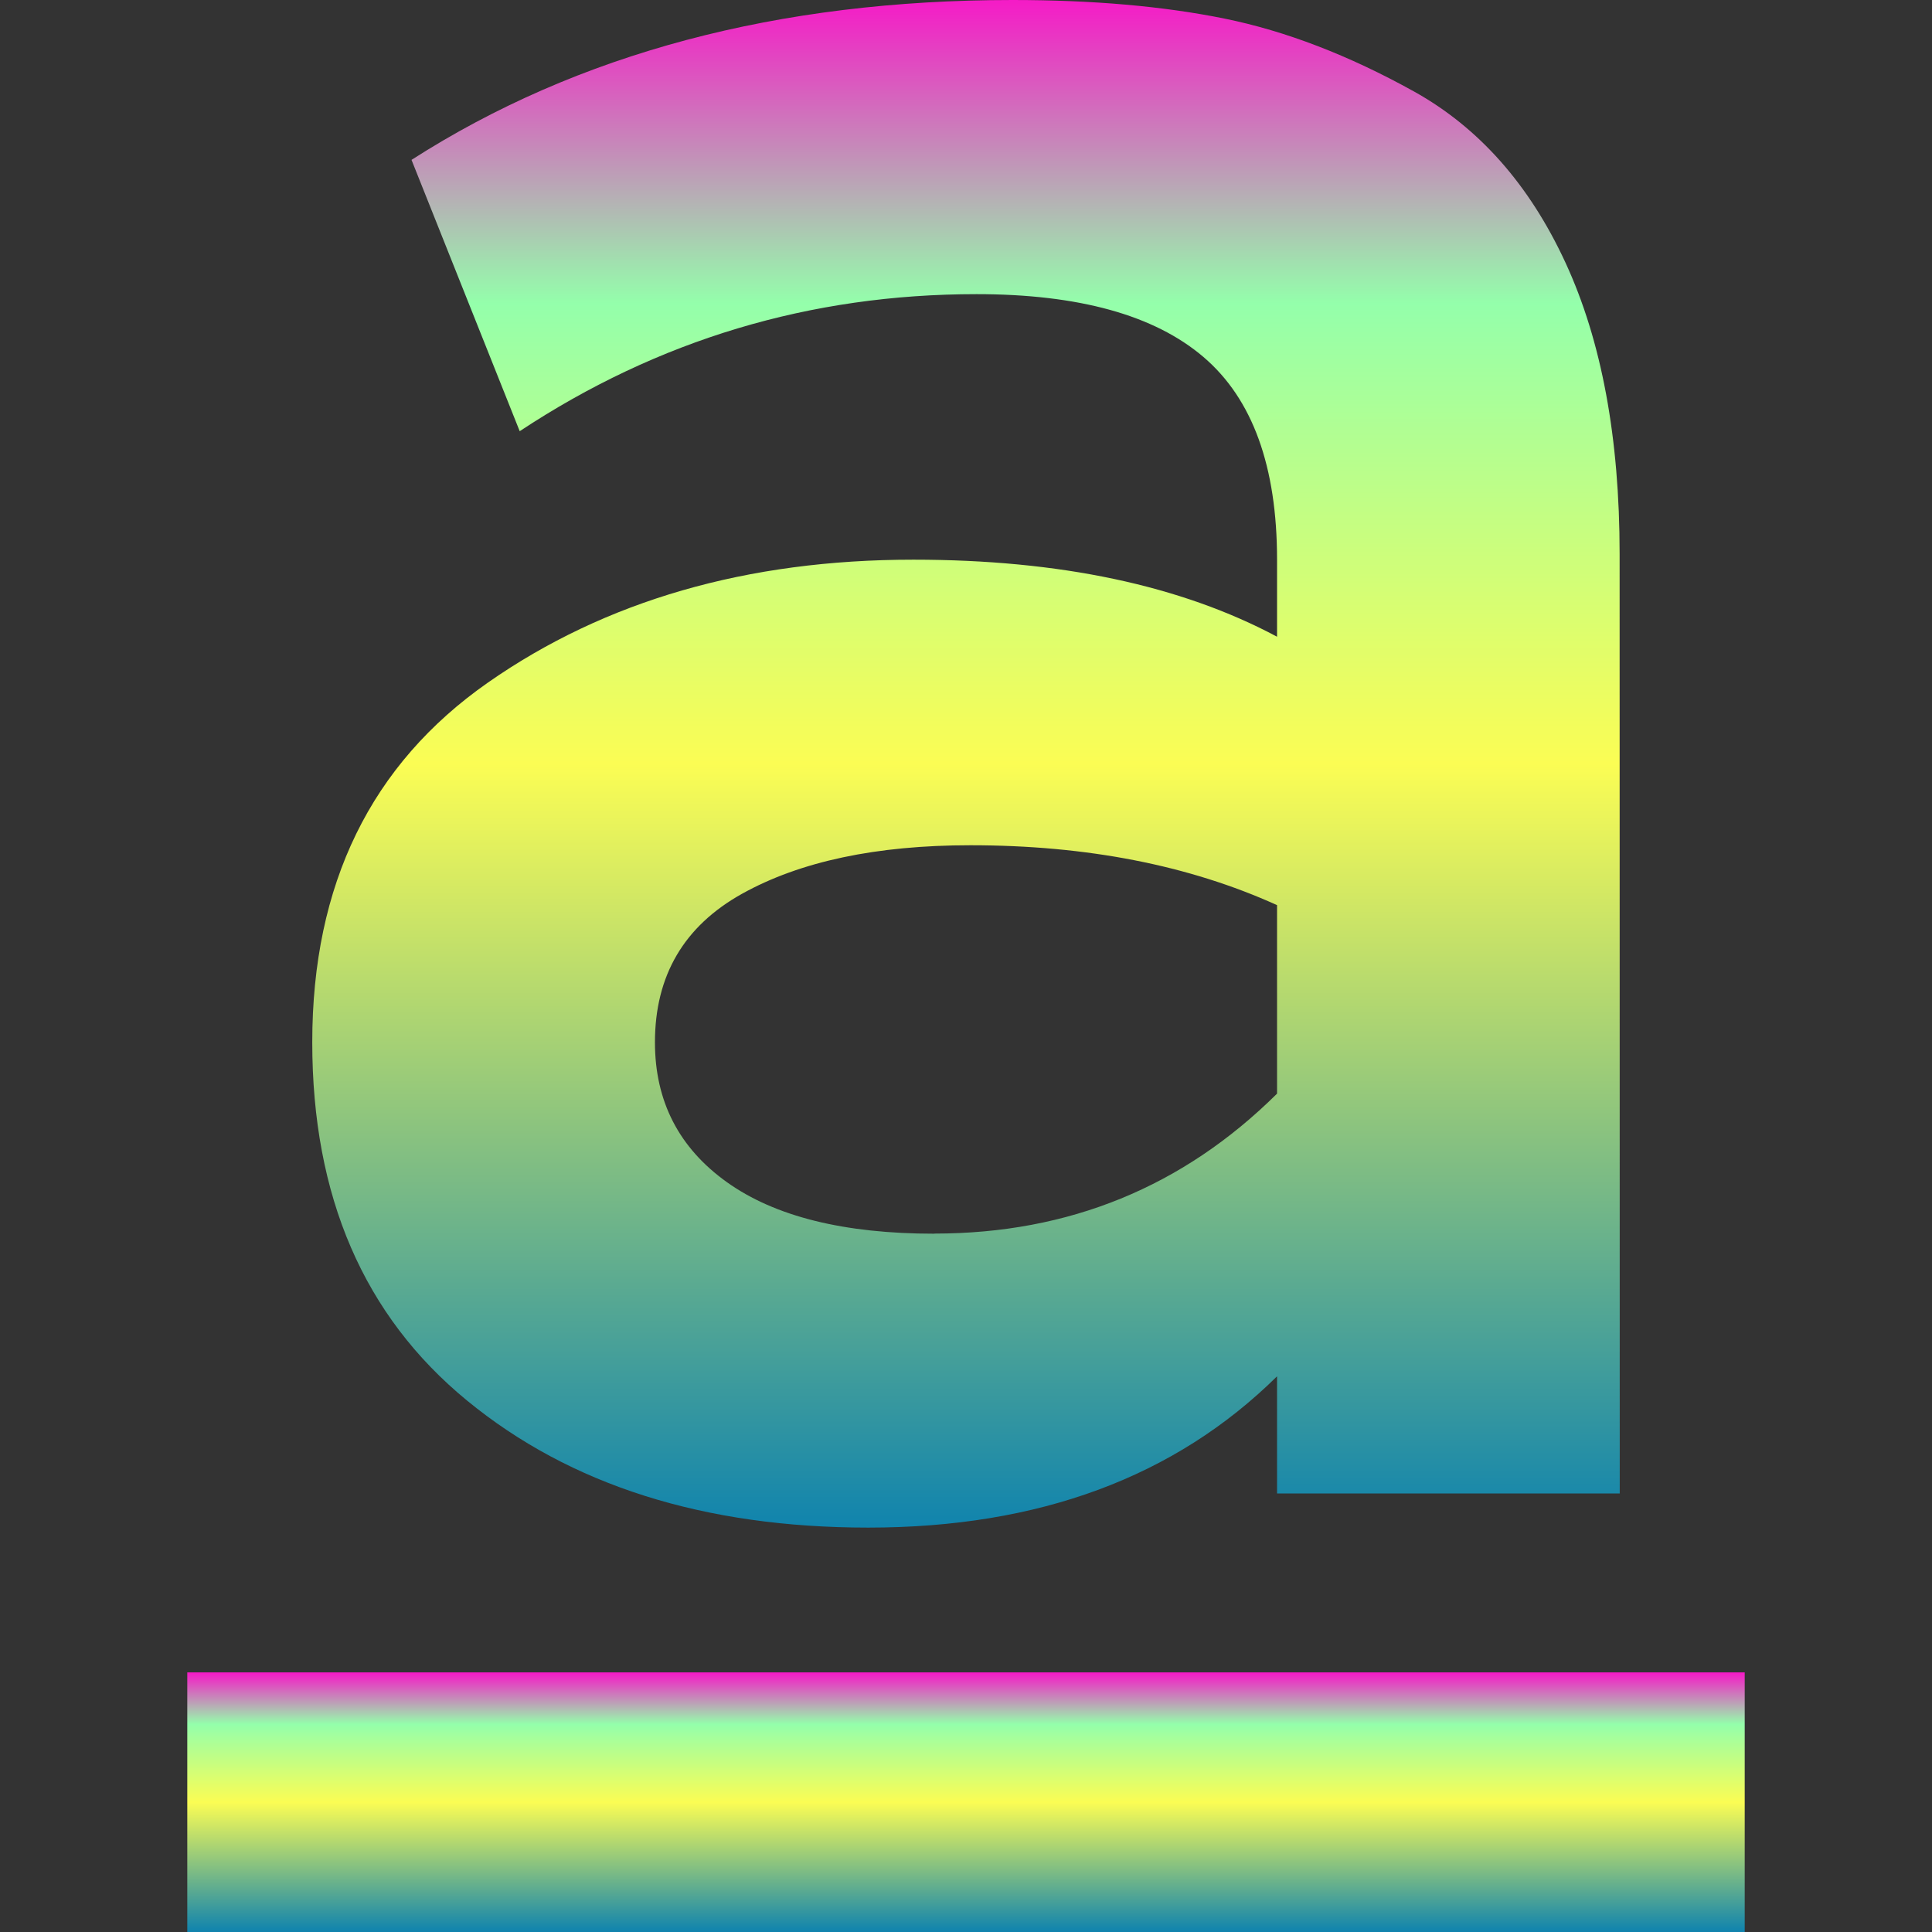 <?xml version="1.0" encoding="UTF-8" standalone="no"?>
<svg
   width="16"
   height="16"
   version="1.1"
   id="svg30"
   xmlns:xlink="http://www.w3.org/1999/xlink"
   xmlns="http://www.w3.org/2000/svg"
   xmlns:svg="http://www.w3.org/2000/svg"
   xmlns:rdf="http://www.w3.org/1999/02/22-rdf-syntax-ns#"
   xmlns:cc="http://creativecommons.org/ns#"
   xmlns:dc="http://purl.org/dc/elements/1.1/">
   <rect width="100%" height="100%" fill="#333333" stroke="none"/>
   <defs>
      <style id="current-color-scheme" type="text/css">
         .ColorScheme-Text { color: #0abdc6; } .ColorScheme-Highlight { color:#5294e2; }
      </style>
      <linearGradient id="arrongin" x1="0%" x2="0%" y1="0%" y2="100%">
         <stop offset="0%" style="stop-color:#dd9b44; stop-opacity:1"/>
         <stop offset="100%" style="stop-color:#ad6c16; stop-opacity:1"/>
      </linearGradient>
      <linearGradient id="aurora" x1="0%" x2="0%" y1="0%" y2="100%">
         <stop offset="0%" style="stop-color:#09D4DF; stop-opacity:1"/>
         <stop offset="100%" style="stop-color:#9269F4; stop-opacity:1"/>
      </linearGradient>
      <linearGradient id="cyberneon" x1="0%" x2="0%" y1="0%" y2="100%">
         <stop offset="0" style="stop-color:#0abdc6; stop-opacity:1"/>
         <stop offset="1" style="stop-color:#ea00d9; stop-opacity:1"/>
      </linearGradient>
      <linearGradient id="fitdance" x1="0%" x2="0%" y1="0%" y2="100%">
         <stop offset="0%" style="stop-color:#1AD6AB; stop-opacity:1"/>
         <stop offset="100%" style="stop-color:#329DB6; stop-opacity:1"/>
      </linearGradient>
      <linearGradient id="oomox" x1="0%" x2="0%" y1="0%" y2="100%">
         <stop offset="0%" style="stop-color:#0abdc6; stop-opacity:1"/>
         <stop offset="100%" style="stop-color:#b800ff; stop-opacity:1"/>
      </linearGradient>
      <linearGradient id="rainblue" x1="0%" x2="0%" y1="0%" y2="100%">
         <stop offset="0%" style="stop-color:#00F260; stop-opacity:1"/>
         <stop offset="100%" style="stop-color:#0575E6; stop-opacity:1"/>
      </linearGradient>
      <linearGradient id="sunrise" x1="0%" x2="0%" y1="0%" y2="100%">
         <stop offset="0%" style="stop-color: #FF8501; stop-opacity:1"/>
         <stop offset="100%" style="stop-color: #FFCB01; stop-opacity:1"/>
      </linearGradient>
      <linearGradient id="telinkrin" x1="0%" x2="0%" y1="0%" y2="100%">
         <stop offset="0%" style="stop-color: #b2ced6; stop-opacity:1"/>
         <stop offset="100%" style="stop-color: #6da5b7; stop-opacity:1"/>
      </linearGradient>
      <linearGradient id="60spsycho" x1="0%" x2="0%" y1="0%" y2="100%">
         <stop offset="0%" style="stop-color: #df5940; stop-opacity:1"/>
         <stop offset="25%" style="stop-color: #d8d15f; stop-opacity:1"/>
         <stop offset="50%" style="stop-color: #e9882a; stop-opacity:1"/>
         <stop offset="100%" style="stop-color: #279362; stop-opacity:1"/>
      </linearGradient>
      <linearGradient id="90ssummer" x1="0%" x2="0%" y1="0%" y2="100%">
         <stop offset="0%" style="stop-color: #f618c7; stop-opacity:1"/>
         <stop offset="20%" style="stop-color: #94ffab; stop-opacity:1"/>
         <stop offset="50%" style="stop-color: #fbfd54; stop-opacity:1"/>
         <stop offset="100%" style="stop-color: #0f83ae; stop-opacity:1"/>
      </linearGradient>
   </defs>
  <path
     class="ColorScheme-Text"
     d="M 1.551,13.85 V 16 H 14.449 v -2.15 z"
     id="path29"
     style="fill:url(#90ssummer);stroke-width:1.075" />
  <path
     class="ColorScheme-Text"
     fill-rule="evenodd"
     d="M 13.414,12.368 H 10.576 v -0.97 0 q -1.269,1.253 -3.385,1.253 v 0 0 q -2.041,0 -3.323,-1.052 v 0 0 Q 2.586,10.547 2.586,8.632 v 0 0 q 0,-1.963 1.456,-2.98 v 0 0 Q 5.499,4.635 7.564,4.635 v 0 0 q 1.817,0 3.012,0.638 v 0 -0.638 0 q 0,-1.159 -0.61,-1.679 v 0 0 Q 9.356,2.436 8.087,2.436 v 0 0 q -2.066,0 -3.783,1.135 v 0 L 3.408,1.324 v 0 Q 5.474,0 8.386,0 v 0 0 q 0.996,0 1.755,0.154 v 0 0 q 0.759,0.154 1.568,0.603 v 0 0 Q 12.517,1.206 12.965,2.176 v 0 0 q 0.448,0.97 0.448,2.412 v 0 z M 7.739,10.216 v 0 0 q 1.668,0 2.837,-1.159 v 0 -1.561 0 Q 9.481,7 8.037,7 v 0 0 q -1.17,0 -1.892,0.402 v 0 0 Q 5.424,7.804 5.424,8.632 v 0 0 q 0,0.733 0.597,1.159 v 0 0 q 0.597,0.426 1.717,0.426 z"
     id="path30"
     style="fill:url(#90ssummer);stroke-width:1.075" />
</svg>
